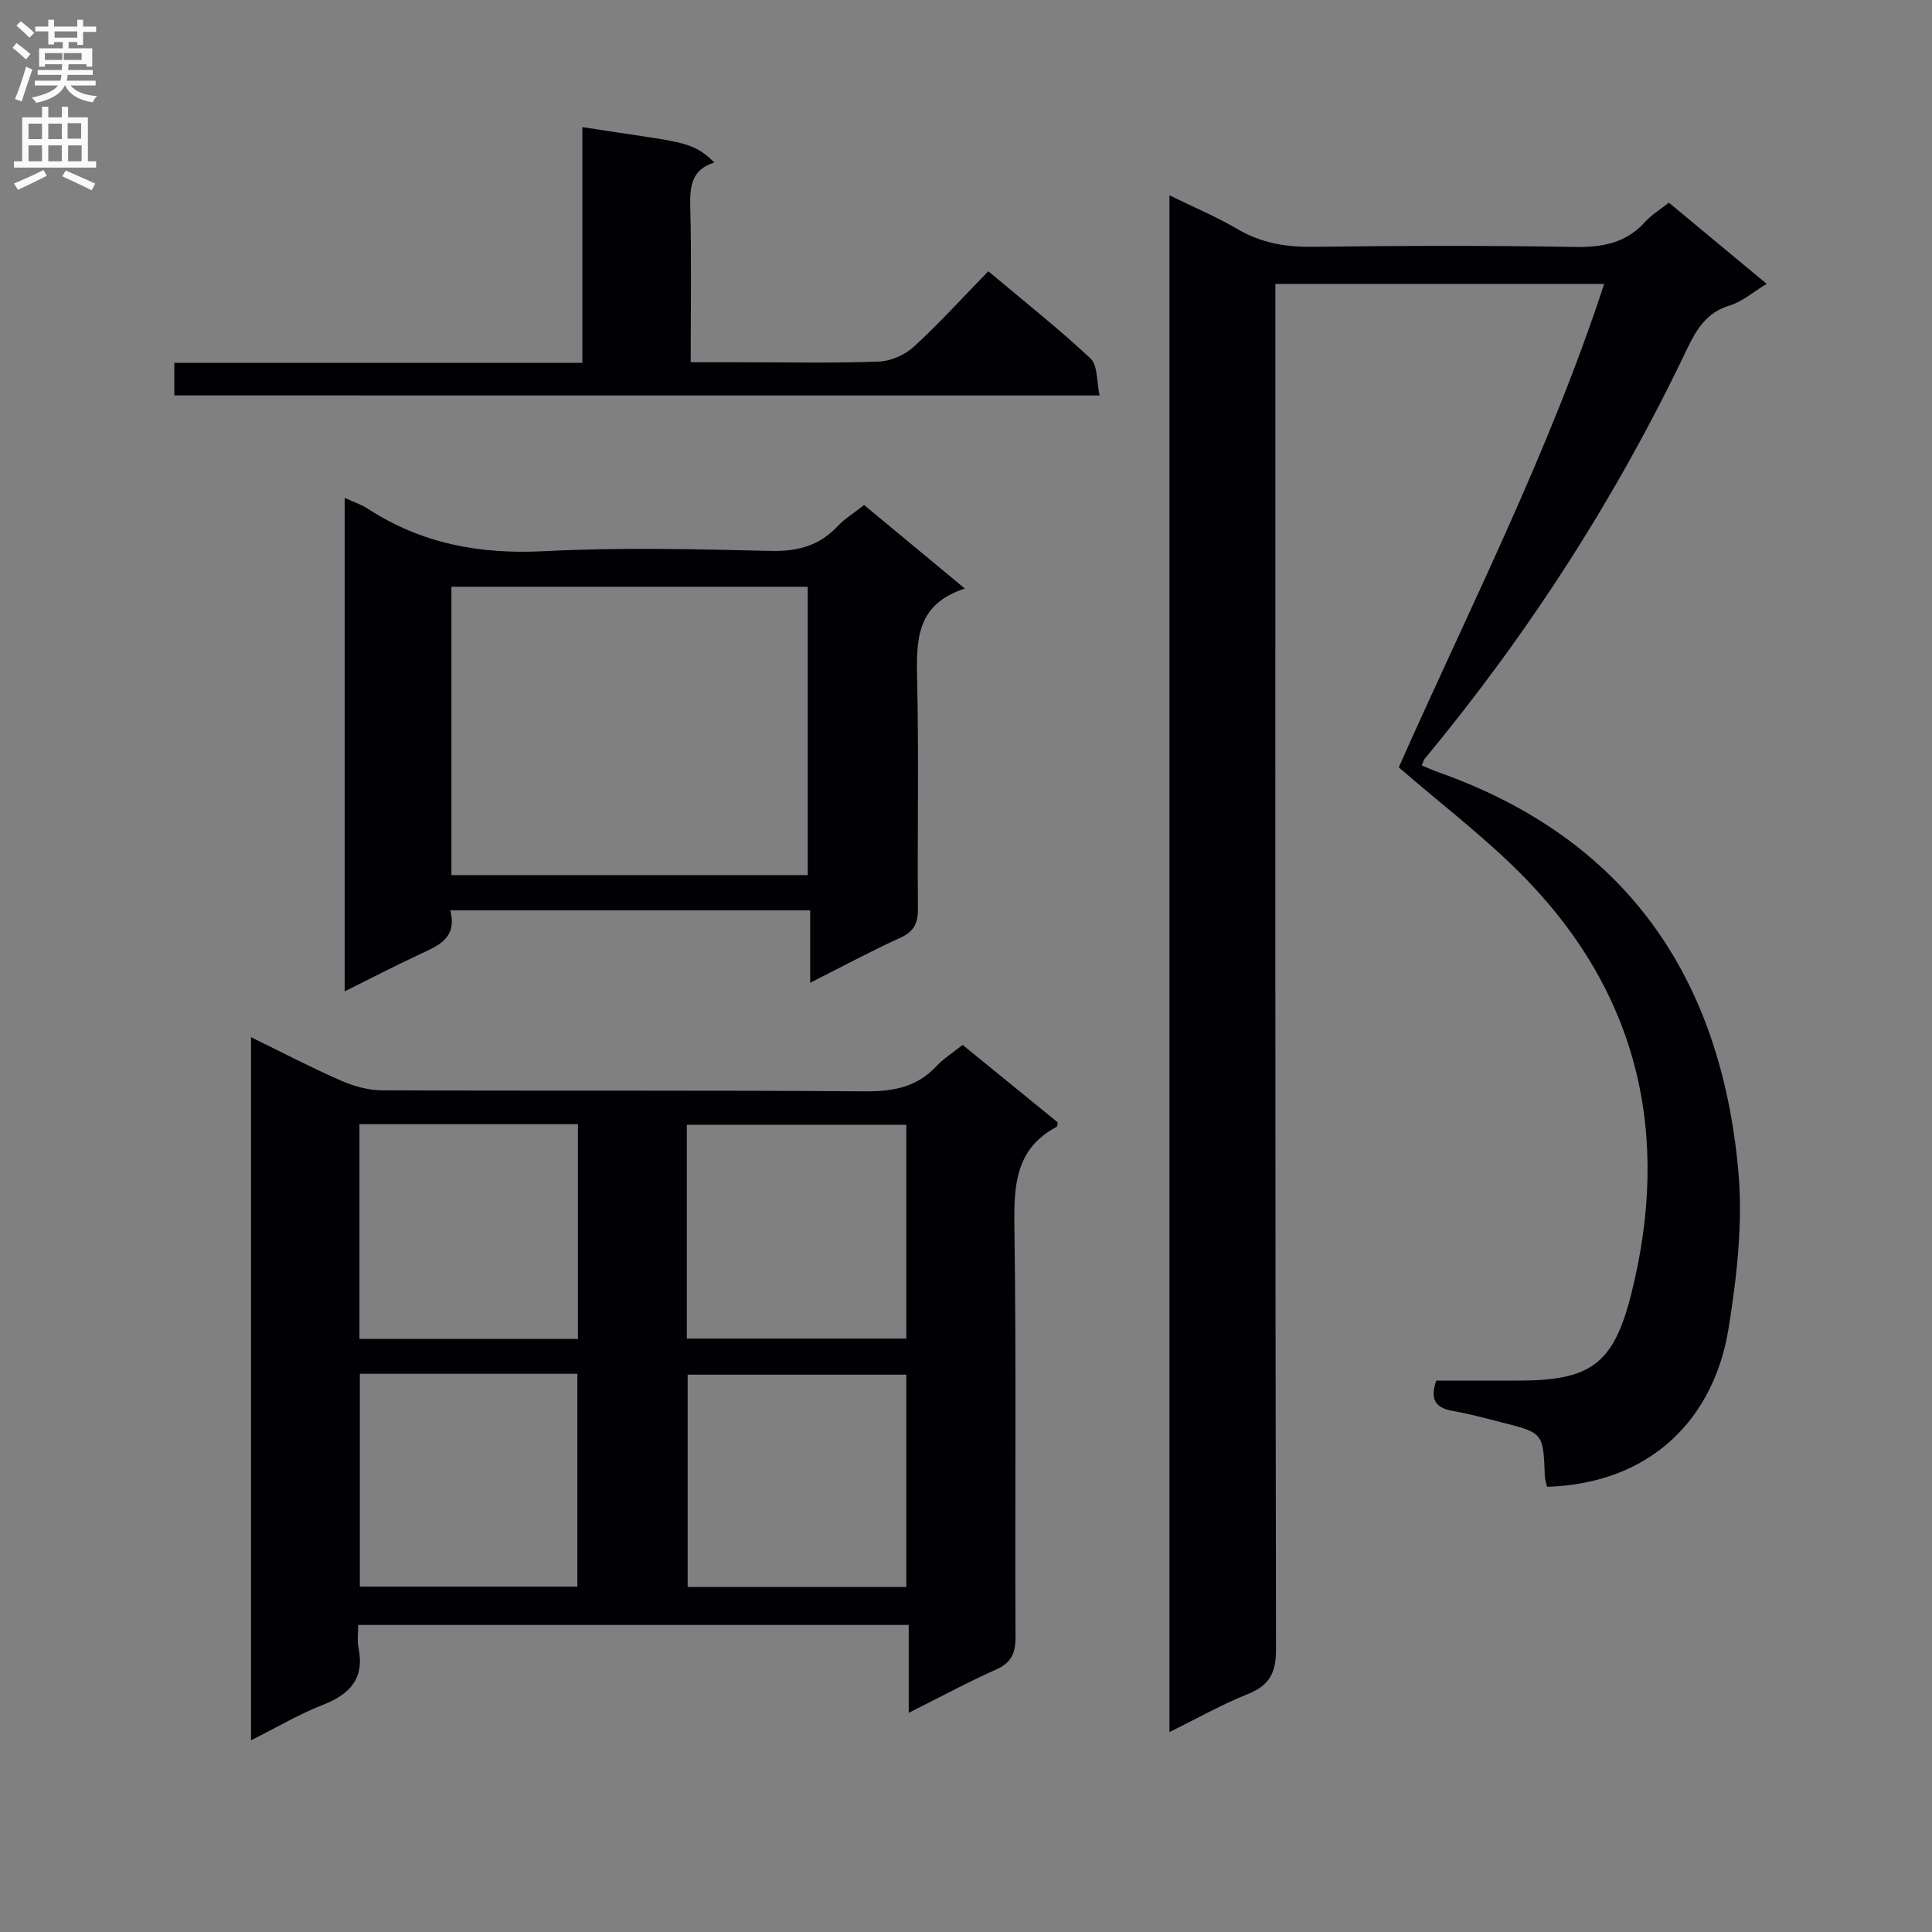 <svg enable-background="new 0 0 400 400" viewBox="0 0 400 400" xmlns="http://www.w3.org/2000/svg"><rect x="0" y="0" width="400" height="400" fill="#808080" stroke="none"/><g fill="#010105"><path d="m242.12 358.61c0-106.47 0-211.9 0-318.17 5.02 2.46 9.72 4.42 14.07 6.98 4.93 2.9 10.04 3.75 15.69 3.68 17.99-.23 35.99-.29 53.98.03 5.82.1 10.76-.74 14.78-5.23 1.31-1.46 3.09-2.51 4.89-3.94 6.61 5.49 13.21 10.97 20.24 16.81-2.82 1.7-5.05 3.69-7.64 4.47-4.88 1.46-6.96 5.05-8.94 9.21-14.53 30.48-32.68 58.67-54.23 84.66-.2.24-.26.59-.6 1.37 1.13.46 2.25.98 3.41 1.39 38.95 13.79 58.5 42.49 62.13 82.55.97 10.72-.29 21.85-2.01 32.56-2.98 18.57-15.89 32.16-37.59 32.85-.15-.71-.43-1.47-.46-2.23-.33-8.91-.32-8.93-8.84-11.09-3.38-.86-6.75-1.79-10.18-2.38-3.59-.62-4.83-2.35-3.46-6.29h16.81c14.86 0 19.8-3.15 23.48-17.61 8.42-33.08 1.71-62.65-22.65-87.2-7.81-7.87-16.73-14.65-25.4-22.16 14.48-32.66 31.05-65.05 42.53-100.09-22.98 0-45.35 0-68.08 0v6.79c0 91.98-.05 183.95.14 275.93.01 4.95-1.43 7.46-5.89 9.26-5.32 2.12-10.36 4.98-16.18 7.85z"/><path d="m51.97 360.31c0-48.89 0-96.84 0-145.57 6.46 3.15 12.43 6.28 18.6 8.98 2.64 1.16 5.67 2.01 8.53 2.02 33.31.14 66.63-.04 99.94.21 5.82.04 10.74-.81 14.81-5.19 1.45-1.56 3.33-2.72 5.45-4.42 6.64 5.4 13.25 10.79 19.71 16.05-.14.58-.13.84-.22.89-8.55 4.53-8.89 12.1-8.77 20.66.41 28.31.09 56.63.23 84.95.02 3.42-.88 5.38-4.1 6.81-5.87 2.61-11.53 5.68-18.01 8.93 0-6.43 0-12.13 0-18.2-38.09 0-75.64 0-113.97 0 0 1.53-.26 3.18.05 4.7 1.3 6.38-1.75 9.65-7.42 11.86-4.9 1.92-9.48 4.64-14.83 7.32zm67.68-83.09c0-15.05 0-29.65 0-44.47-15.18 0-30.08 0-45.23 0v44.47zm22.55-.08h45.44c0-15.03 0-29.6 0-44.27-15.3 0-30.31 0-45.44 0zm-67.7 7.29v44.06h45.04c0-14.88 0-29.42 0-44.06-15.17 0-29.93 0-45.04 0zm113.14 44.13c0-15.03 0-29.44 0-43.95-15.31 0-30.32 0-45.27 0v43.95z"/><path d="m71.37 103.08c1.83.85 3.43 1.36 4.78 2.24 11.13 7.26 23.22 9.48 36.48 8.8 15.62-.81 31.33-.43 46.98-.06 5.56.13 10.02-1.08 13.83-5.13 1.46-1.56 3.36-2.71 5.47-4.37 6.7 5.56 13.42 11.12 20.86 17.3-10.26 3.28-10.06 10.95-9.88 19.11.35 15.66.03 31.33.16 46.99.03 3.02-.68 4.85-3.62 6.18-6.03 2.73-11.87 5.89-18.69 9.33 0-5.37 0-10.04 0-14.99-25.15 0-49.54 0-74.52 0 1.55 5.91-2.69 7.39-6.65 9.25-4.95 2.32-9.81 4.84-15.21 7.52.01-34.23.01-67.92.01-102.17zm95.86 18.4c-24.74 0-49.11 0-73.77 0v59.7h73.77c0-20.14 0-39.86 0-59.7z"/><path d="m36.09 81.87c0-2.35 0-4.3 0-6.75h84.48c0-16.56 0-32.64 0-48.8 20.52 3.23 22.55 2.64 27.34 7.32-4.74 1.46-5.11 4.95-5 9.19.27 10.47.09 20.96.09 32.17h9.99c9.66 0 19.33.21 28.98-.14 2.48-.09 5.39-1.39 7.24-3.08 5.26-4.83 10.07-10.14 15.41-15.62 7.37 6.19 14.52 11.85 21.16 18.06 1.52 1.42 1.24 4.76 1.88 7.66-64.26-.01-127.65-.01-191.57-.01z"/></g><path d="m2.6 9.9.8-1c.9.7 1.9 1.4 2.9 2.3l-.9 1.1c-1.1-1-2-1.8-2.8-2.4zm.5 10.6c.9-2.1 1.6-4.3 2.3-6.7.4.2.8.4 1.3.6-.7 2.1-1.5 4.3-2.2 6.6zm.3-15.2.9-.9c1 .8 2 1.6 2.8 2.4l-1 1c-.9-.9-1.8-1.7-2.7-2.5zm12.6-1.2h1.2v1.4h2.7v1.1h-2.7v2.7h-1.2v-.6h-1.8v1.3h4.9v3.8h-1.2v-.5h-3.7c0 .4-.1.9-.1 1.2h5.1v1h-5.2c0 .5-.1.9-.2 1.2h6v1h-5.2c1.1 1.3 2.9 2 5.5 2.2-.4.4-.7.8-.9 1.3-2.9-.5-4.8-1.6-5.7-3.5h-.1c-.8 1.7-2.7 2.9-5.9 3.6-.2-.4-.6-.8-.9-1.1 2.8-.6 4.6-1.4 5.4-2.5h-4.8v-1h5.3c.1-.3.2-.7.2-1.2h-4.9v-1h5c0-.4 0-.8.1-1.2h-3.6v.5h-1.2v-3.8h4.9v-1.3h-1.8v.5h-1.2v-2.7h-2.7v-1h2.7v-1.4h1.2v1.4h4.8zm-6.7 8.3h3.6c0-.4 0-.9 0-1.4h-3.6zm1.9-4.6h4.8v-1.3h-4.7v1.3zm6.7 3.2h-4.7v1.4h3.7v-1.4z" fill="#fbfafa"/><path d="m8.7 22.1h1.3v2.2h2.8v-2.2h1.3v2.2h4.1v9.1h1.7v1.3h-17v-1.3h1.7v-9.1h4.1zm.3 13.1.7 1.2c-1.8.9-3.8 1.9-6 2.9-.2-.4-.5-.8-.8-1.3 2.3-1 4.4-1.9 6.1-2.8zm-3.1-6.4h2.8v-3.2h-2.8zm0 4.6h2.8v-3.3h-2.8zm4.1-4.6h2.8v-3.2h-2.8zm0 4.6h2.8v-3.3h-2.8zm3.6 1.9c2.1.9 4.1 1.8 6.1 2.7l-.7 1.4c-2.2-1.1-4.2-2-6.1-2.9zm3.2-9.8h-2.8v3.2h2.8v-3.1zm-2.7 7.9h2.8v-3.3h-2.8z" fill="#fbfafa"/></svg>